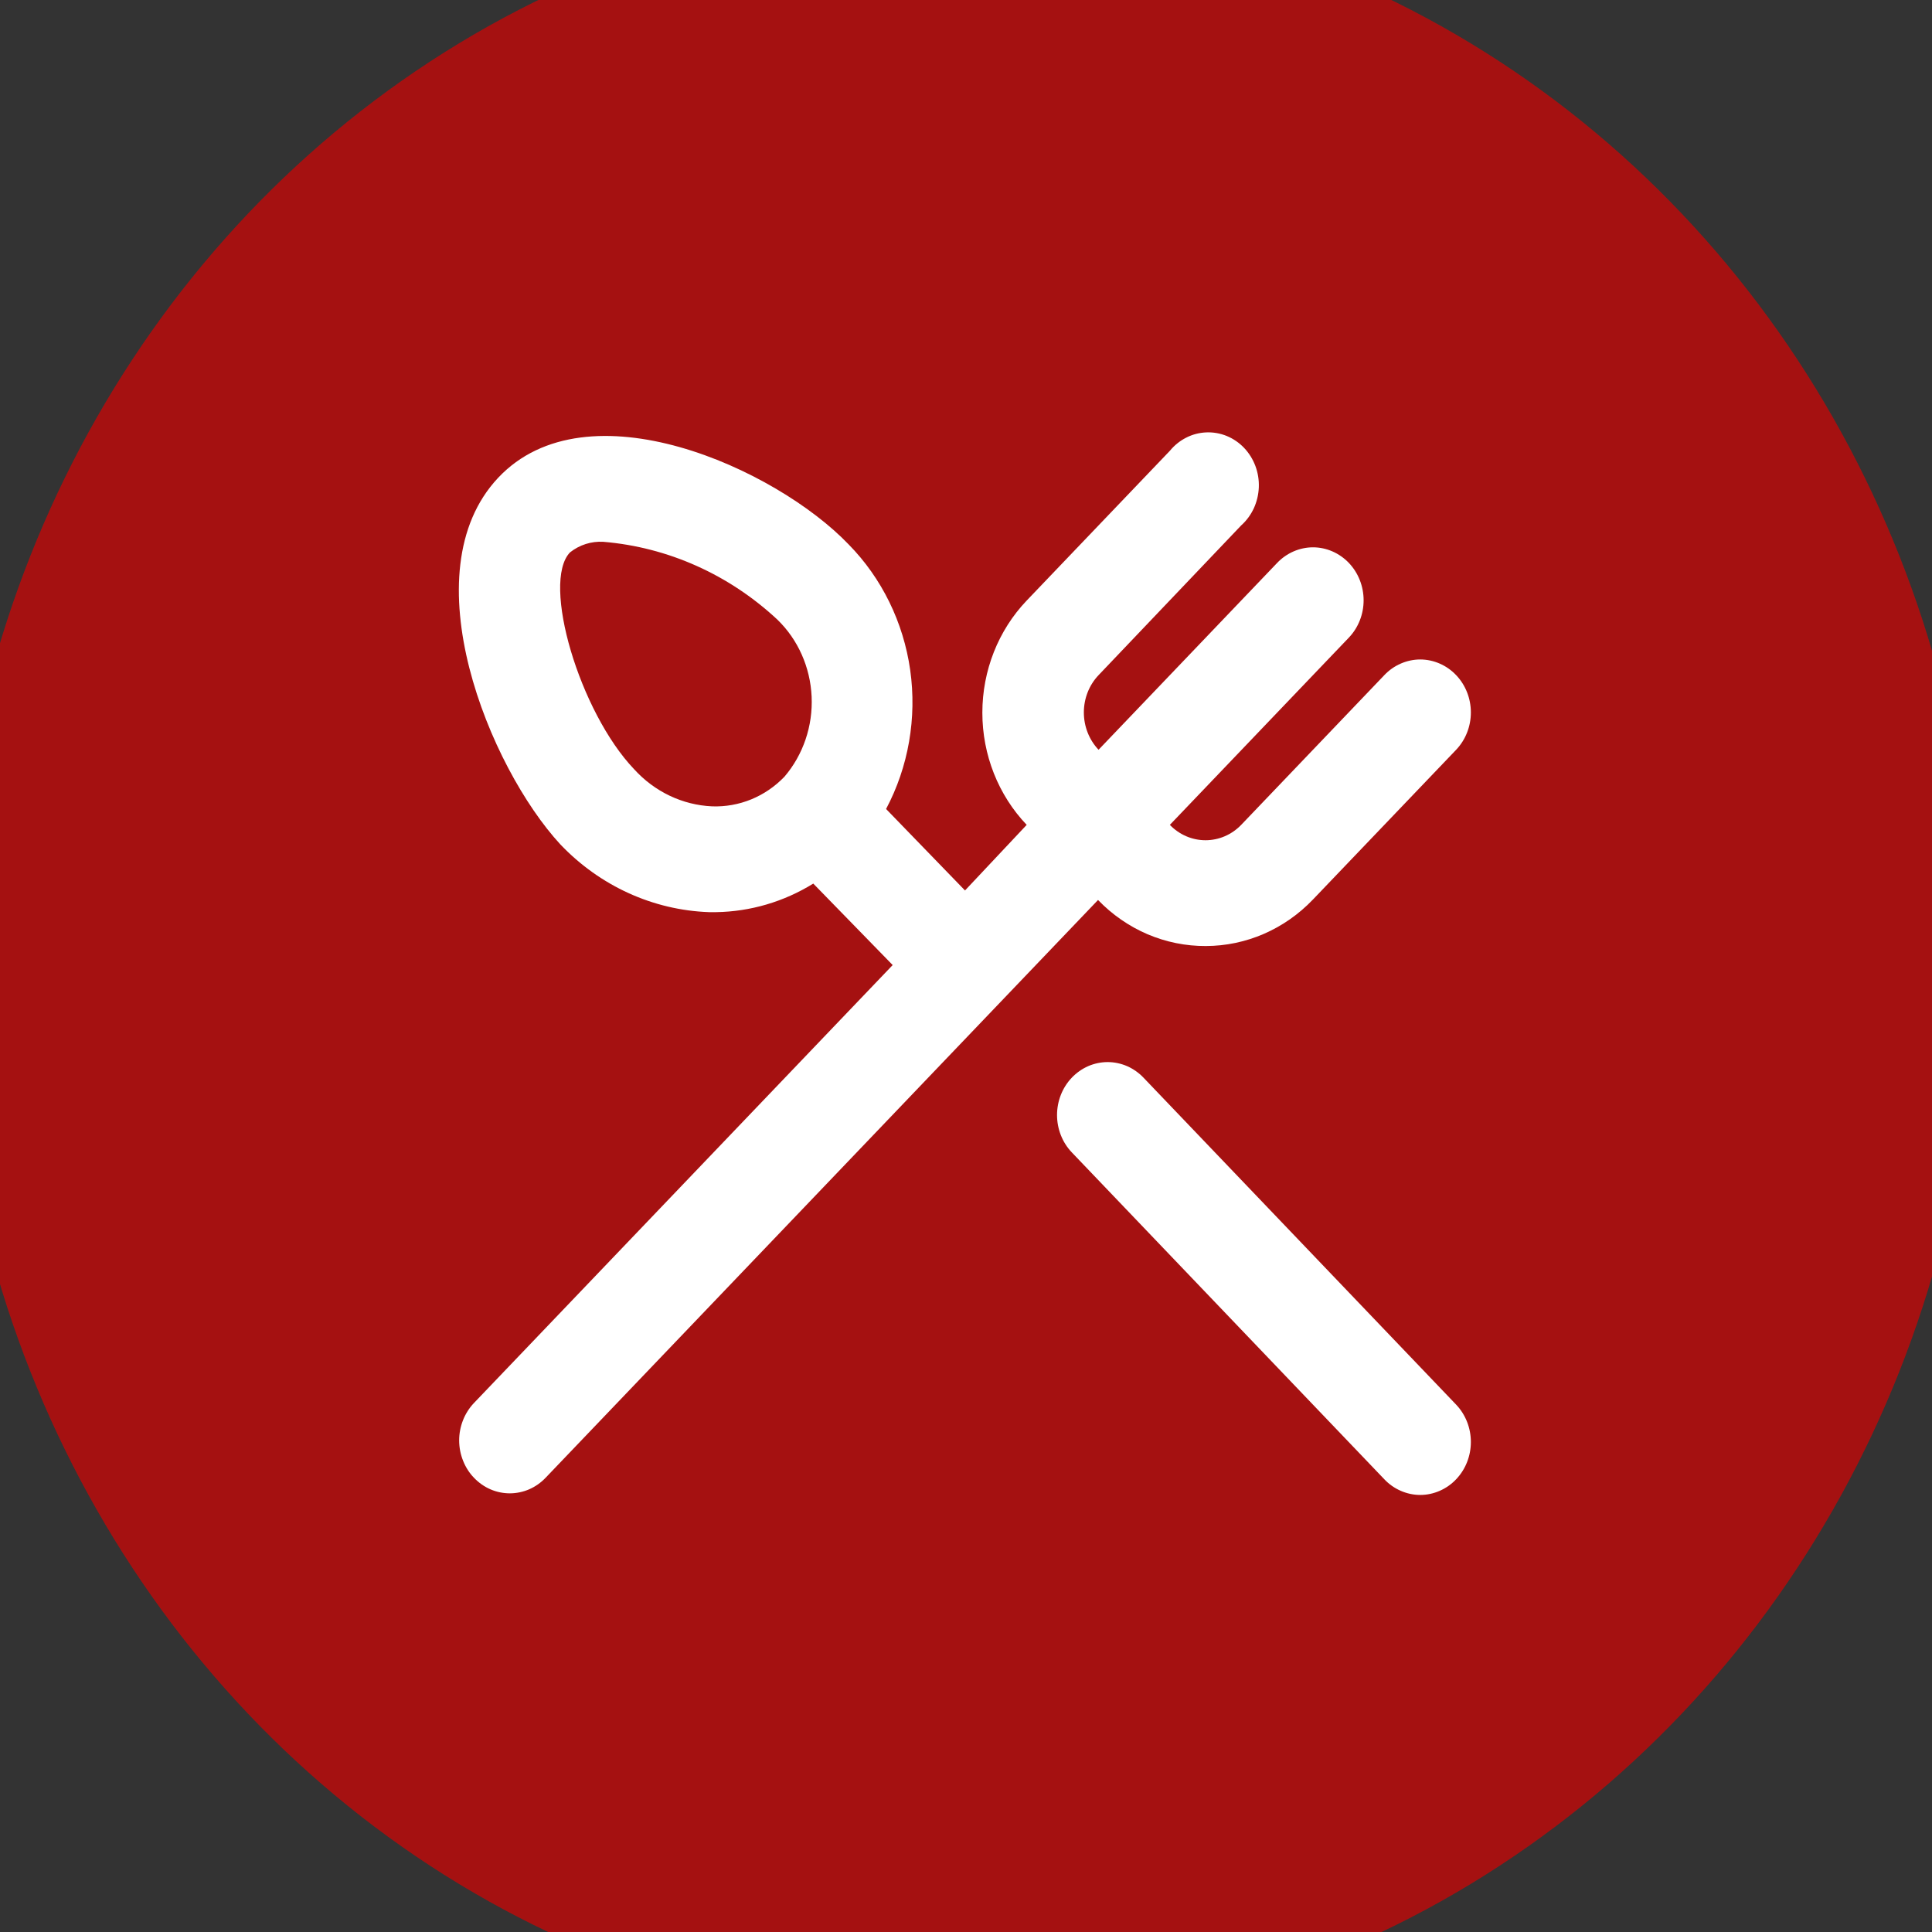 <svg width="41" height="41" viewBox="0 0 41 41" fill="none" xmlns="http://www.w3.org/2000/svg">
<rect x="0" y="0" width="41" height="41" fill="#333333" stroke="none"/>
<ellipse cx="20.476" cy="20.45" rx="21.476" ry="22.55" fill="#D60303" fill-opacity="0.7"/>
<path d="M24.268 22.871C24.168 22.766 24.049 22.683 23.919 22.625C23.788 22.569 23.648 22.539 23.506 22.539C23.364 22.539 23.224 22.569 23.093 22.625C22.962 22.683 22.844 22.766 22.744 22.871C22.544 23.082 22.432 23.366 22.432 23.663C22.432 23.959 22.544 24.244 22.744 24.454L29.377 31.392C29.477 31.498 29.596 31.581 29.727 31.638C29.858 31.695 29.998 31.725 30.14 31.725C30.281 31.725 30.422 31.695 30.552 31.638C30.683 31.581 30.802 31.498 30.902 31.392C31.102 31.182 31.214 30.898 31.214 30.601C31.214 30.304 31.102 30.02 30.902 29.809L24.268 22.871ZM25.588 20.076C26.442 20.075 27.261 19.72 27.864 19.088L30.902 15.911C31.102 15.7 31.214 15.416 31.214 15.119C31.214 14.822 31.102 14.538 30.902 14.328C30.802 14.222 30.683 14.139 30.552 14.082C30.422 14.025 30.281 13.995 30.14 13.995C29.998 13.995 29.858 14.025 29.727 14.082C29.596 14.139 29.477 14.222 29.377 14.328L26.34 17.505C26.139 17.714 25.866 17.831 25.583 17.831C25.299 17.831 25.027 17.714 24.826 17.505L28.626 13.53C28.826 13.32 28.938 13.036 28.938 12.739C28.938 12.442 28.826 12.158 28.626 11.947C28.526 11.842 28.407 11.759 28.277 11.702C28.146 11.645 28.006 11.615 27.864 11.615C27.722 11.615 27.582 11.645 27.451 11.702C27.32 11.759 27.202 11.842 27.102 11.947L23.313 15.911C23.113 15.7 23.001 15.416 23.001 15.119C23.001 14.822 23.113 14.538 23.313 14.328L26.34 11.15C26.452 11.05 26.543 10.926 26.608 10.787C26.672 10.647 26.708 10.495 26.714 10.341C26.72 10.186 26.695 10.032 26.641 9.888C26.587 9.744 26.505 9.613 26.401 9.504C26.296 9.394 26.171 9.309 26.033 9.252C25.895 9.196 25.748 9.17 25.6 9.176C25.452 9.182 25.307 9.219 25.174 9.287C25.041 9.354 24.922 9.45 24.826 9.567L21.788 12.745C21.185 13.376 20.847 14.232 20.847 15.125C20.847 16.017 21.185 16.873 21.788 17.505L20.479 18.897L18.804 17.168C19.28 16.271 19.459 15.235 19.316 14.22C19.172 13.206 18.713 12.269 18.01 11.554C16.464 9.938 12.461 8.13 10.571 10.14C8.682 12.149 10.389 16.292 11.892 17.92C12.731 18.801 13.859 19.315 15.047 19.357H15.198C15.924 19.346 16.634 19.137 17.259 18.751L18.944 20.48L10.056 29.776C9.957 29.881 9.878 30.005 9.825 30.141C9.771 30.278 9.744 30.424 9.744 30.571C9.745 30.719 9.773 30.865 9.828 31.001C9.882 31.137 9.961 31.261 10.062 31.364C10.162 31.468 10.28 31.551 10.411 31.607C10.541 31.663 10.681 31.691 10.822 31.691C10.963 31.69 11.103 31.661 11.233 31.604C11.363 31.547 11.481 31.463 11.58 31.359L21.241 21.255L23.302 19.099C23.603 19.411 23.96 19.658 24.352 19.826C24.744 19.993 25.165 20.078 25.588 20.076ZM16.647 16.483C16.446 16.692 16.206 16.856 15.942 16.964C15.678 17.072 15.395 17.122 15.112 17.112C14.484 17.084 13.892 16.802 13.459 16.326C12.3 15.113 11.484 12.363 12.096 11.723C12.299 11.562 12.55 11.483 12.804 11.498C14.174 11.613 15.471 12.192 16.497 13.149C16.935 13.573 17.196 14.16 17.224 14.784C17.252 15.407 17.045 16.018 16.647 16.483Z" fill="white"/>
</svg>
